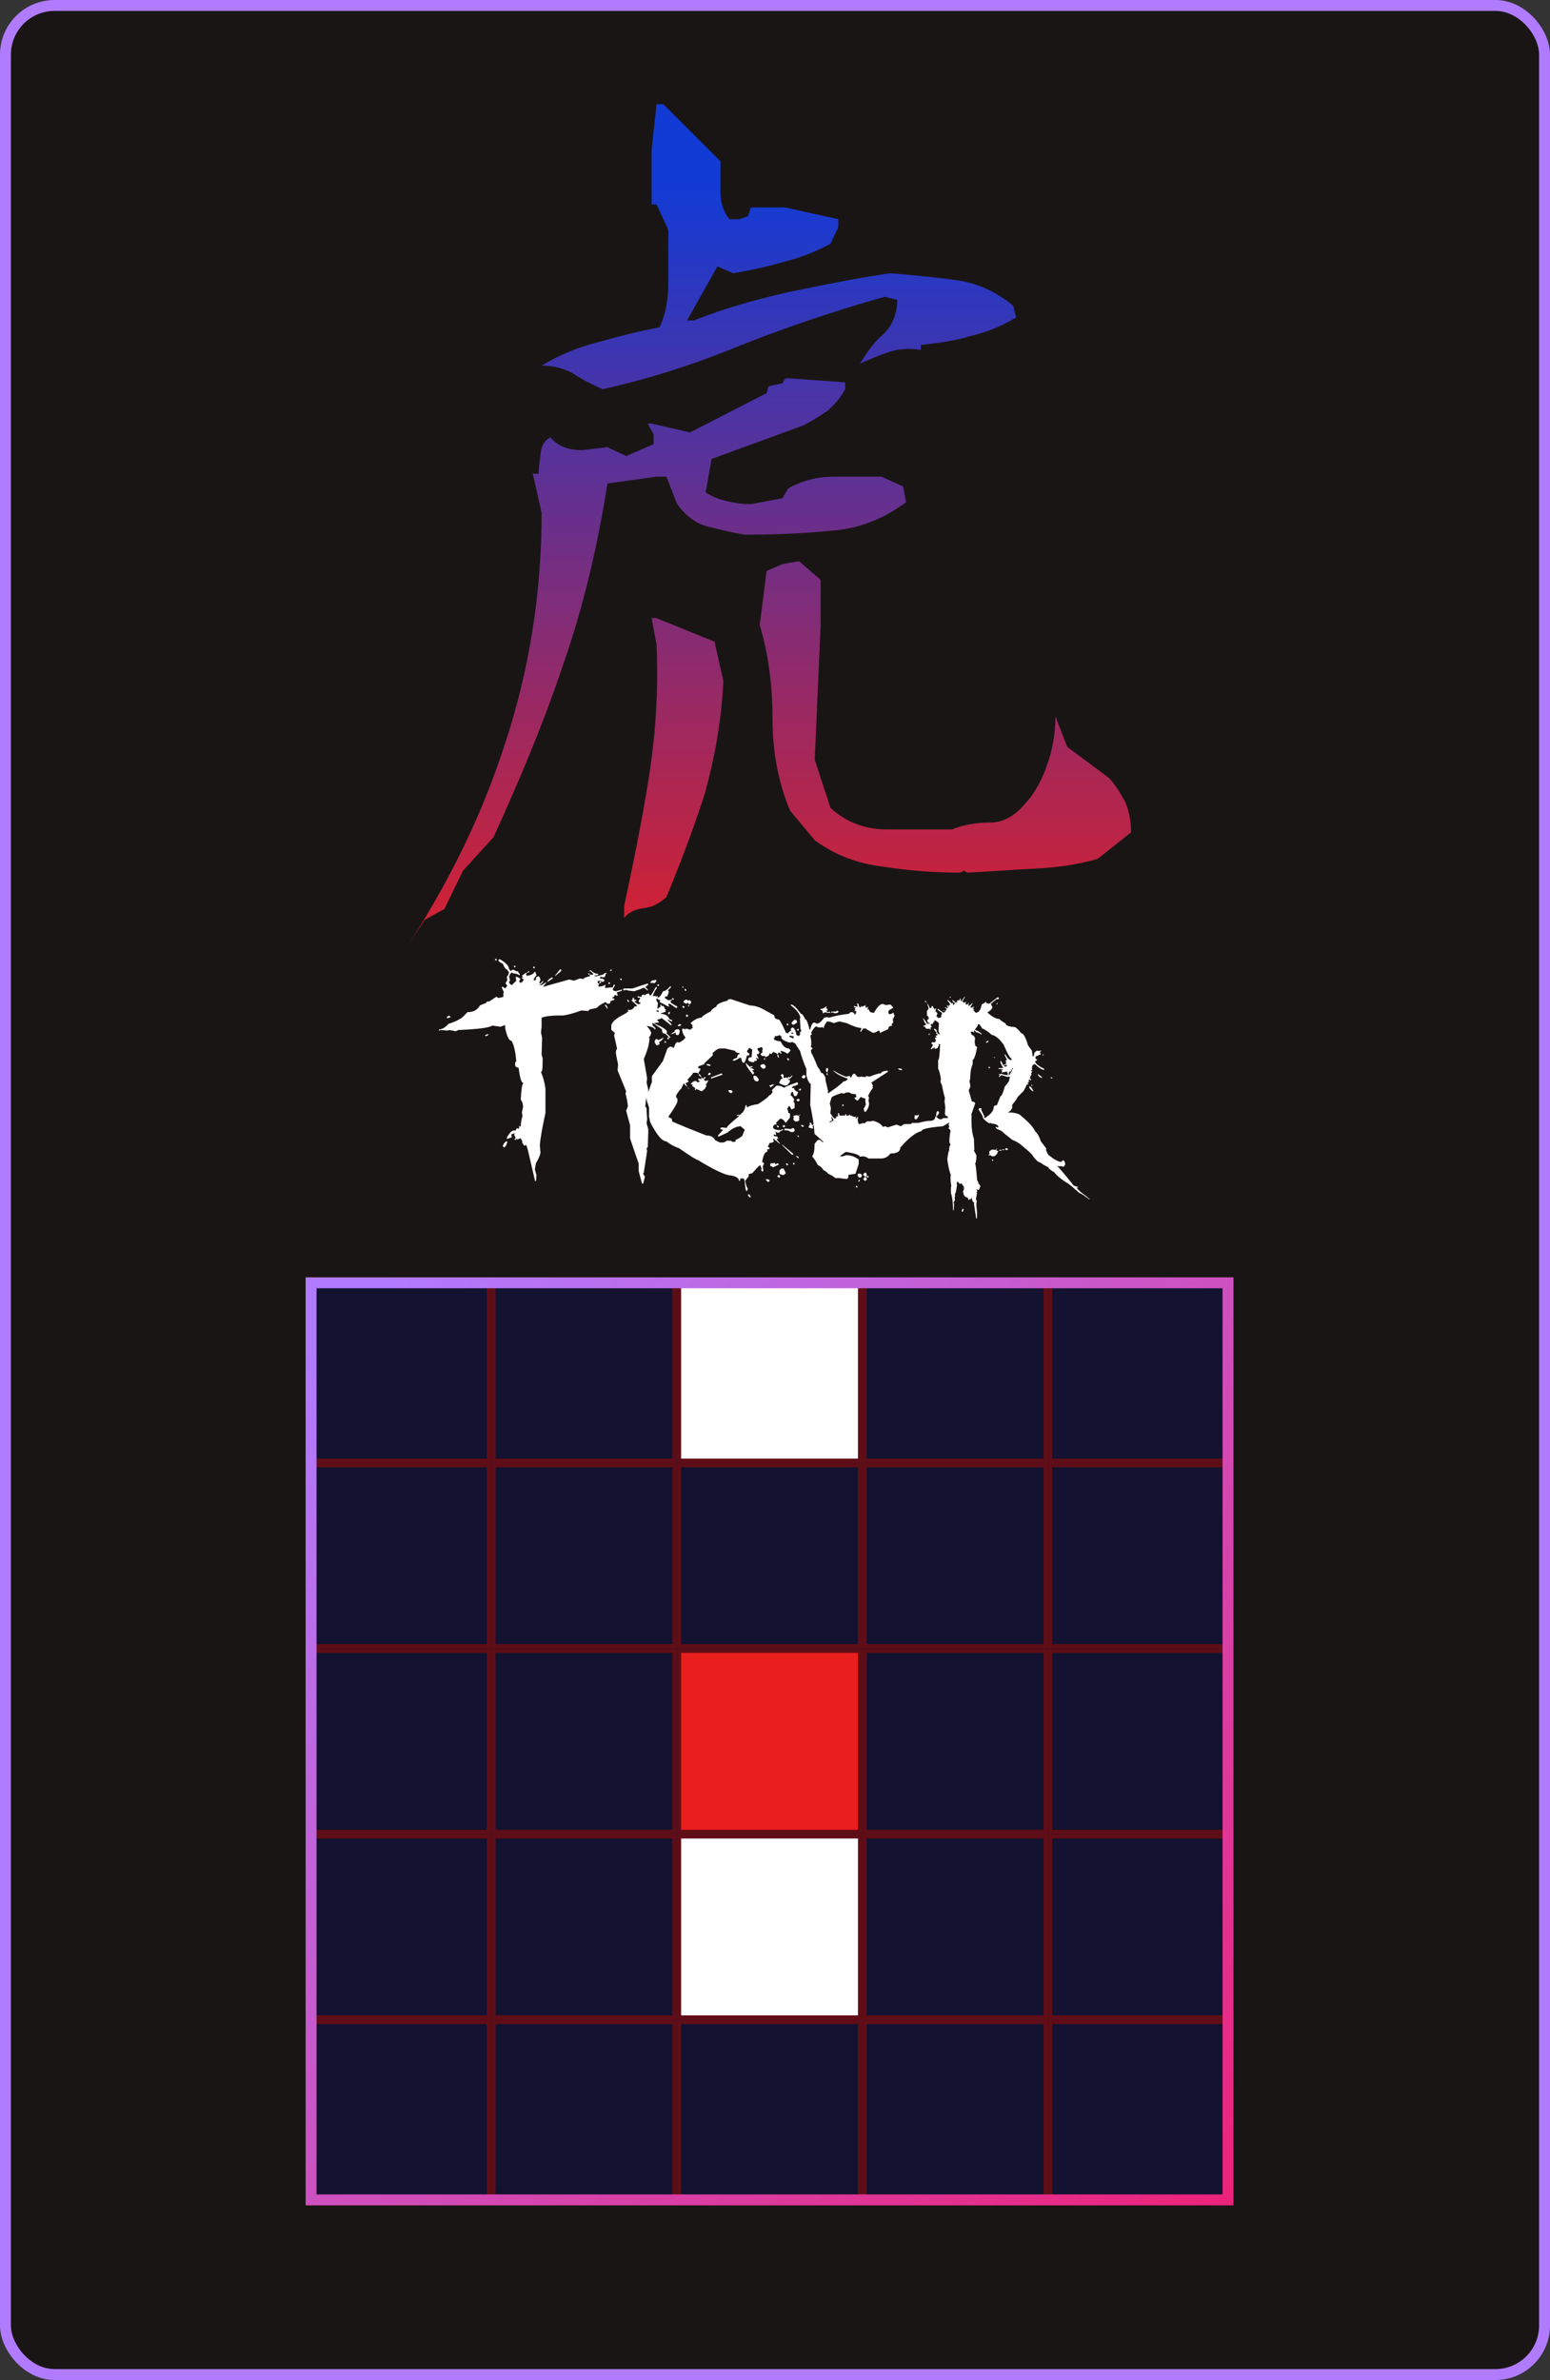 <svg width="142" height="218" viewBox="0 0 142 218" fill="none" xmlns="http://www.w3.org/2000/svg">
<rect x="0" y="0" width="142" height="218" fill="#333333" stroke="none"/>
<rect x="0.5" y="0.5" width="141" height="217" rx="4.5" fill="#191515"/>
<rect x="0.5" y="0.5" width="141" height="217" rx="4.5" stroke="#B17BFF"/>
<path d="M36.84 87.4C40.89 81.28 44.04 74.98 46.2 68.32C48.45 61.57 49.62 54.46 49.62 46.99L48.81 43.39H49.35C49.35 42.85 49.44 42.31 49.53 41.5C49.62 40.78 49.89 40.33 50.43 40.06C50.79 40.51 51.24 40.78 51.69 40.96C52.14 41.14 52.68 41.23 53.31 41.23L55.65 40.96L57.36 41.77L59.88 40.69V39.79L59.34 38.8H59.7L63.21 39.61L70.23 36.01L70.41 35.38L71.67 35.11L71.94 34.66H72.39L77.43 35.02V35.65C76.98 36.46 76.44 37.09 75.81 37.63C75 38.17 74.28 38.62 73.56 38.98L65.19 42.04L64.65 45.1C65.19 45.46 65.82 45.73 66.63 45.91C67.35 46.09 68.07 46.18 68.79 46.18L71.67 45.64L72.21 44.74C73.47 44.02 74.91 43.66 76.35 43.66C77.88 43.66 79.32 43.66 80.76 43.66L82.74 44.56L83.01 46C80.94 47.53 78.69 48.43 76.17 48.61C73.47 48.88 70.86 48.97 68.25 48.97C67.08 48.79 66 48.52 64.92 48.25C63.75 47.98 62.85 47.26 62.04 46.18L61.05 43.66H60.15L55.65 44.29C54.75 49.96 53.49 55.45 51.6 60.85C49.8 66.25 47.55 71.56 45.21 76.69L42.42 79.75L40.71 83.26L38.91 84.25L36.84 87.4ZM57.18 84.07V82.99C57.99 79.21 58.8 75.25 59.43 71.29C60.06 67.33 60.33 63.28 60.15 59.05L59.7 56.62H60.15L65.46 58.78L66.27 62.38C66.09 66.07 65.46 69.49 64.56 72.73C63.48 76.06 62.31 79.12 61.05 82.18C60.42 82.72 59.79 83.08 59.07 83.17C58.26 83.26 57.63 83.53 57.18 84.07ZM87.96 79.93C85.62 79.93 83.28 79.75 80.94 79.39C78.6 79.12 76.44 78.31 74.64 76.96L72.39 74.26C71.31 71.74 70.77 68.86 70.77 65.8C70.77 62.83 70.41 59.95 69.6 57.25L70.23 52.3L71.67 51.67L73.2 51.4L75.18 53.11V57.25L74.64 69.58L76.08 73.99C77.52 75.34 79.32 75.97 81.21 75.97C83.19 75.97 85.17 75.97 87.24 75.97C88.32 75.52 89.49 75.34 90.75 75.34C91.83 75.34 92.91 74.8 93.9 73.63C94.89 72.55 95.52 71.29 95.97 69.94C96.42 68.68 96.69 67.15 96.69 65.62L97.77 68.41L101.64 71.29C102.27 72.01 102.63 72.64 103.08 73.45C103.44 74.26 103.62 75.25 103.62 76.24L100.56 78.67C98.67 79.21 96.69 79.48 94.71 79.57C92.64 79.66 90.66 79.84 88.59 79.93L88.32 79.75L87.96 79.93ZM55.2 35.65C54.21 35.2 53.31 34.75 52.5 34.21C51.69 33.76 50.7 33.49 49.62 33.49C51.24 32.5 53.04 31.78 54.84 31.33C56.73 30.79 58.53 30.34 60.42 29.98C61.05 28.63 61.23 27.28 61.23 25.66C61.23 24.13 61.23 22.6 61.23 21.07L60.15 18.73H59.7V13.69L60.15 9.55H60.78L66 14.77C66 15.76 66 16.57 66 17.56C66 18.55 66.27 19.36 66.81 20.08H67.71L68.52 19.81L68.79 19H71.94L76.8 20.08V20.8L76.08 22.33C74.73 23.05 73.38 23.59 71.94 23.95C70.41 24.4 68.79 24.76 67.17 25.03L65.73 24.4L62.94 29.35H63.57C66.27 28.27 69.15 27.46 72.3 26.74C75.36 26.11 78.42 25.48 81.57 25.03C83.64 25.21 85.71 25.39 87.6 25.66C89.58 25.93 91.29 26.74 92.82 28L93.09 29.08C91.74 29.89 90.39 30.43 88.86 30.79C87.42 31.24 85.89 31.42 84.36 31.6V32.05C83.28 31.87 82.29 31.96 81.48 32.23C80.67 32.5 79.77 32.86 78.78 33.31C79.41 32.32 80.04 31.33 80.94 30.61C81.75 29.8 82.2 28.72 82.2 27.46L81.03 27.19C76.53 28.45 72.3 29.89 68.16 31.51C64.02 33.22 59.7 34.66 55.2 35.65Z" fill="url(#paint0_linear_14_276)"/>
<path d="M46.922 88.828H47.062C47.438 89.031 47.625 89.172 47.625 89.25L47.578 89.297V89.344C47.438 89.219 47.25 89.156 47.016 89.156L46.969 89.109C46.875 89.109 46.828 89.078 46.828 89.016V88.922L46.922 88.828ZM45.445 87.82L45.504 87.867V87.926L45.445 87.973H45.398L45.352 87.926V87.867L45.398 87.82H45.445ZM45.809 87.867C46.355 88.195 46.629 88.488 46.629 88.746L46.84 89.004V89.109C46.738 89.195 46.688 89.297 46.688 89.414H46.629L46.734 89.824L46.629 89.93V89.977C46.715 90.125 46.801 90.211 46.887 90.234L47.297 89.824L47.25 89.566V89.461H47.297C47.539 89.547 47.66 89.617 47.66 89.672V89.719L47.555 89.871L47.66 90.035C47.801 89.988 47.902 89.902 47.965 89.777V89.672C47.863 89.672 47.812 89.637 47.812 89.566V89.519H47.918L47.812 89.367L48.176 89.109H48.281L48.176 89.262L48.223 89.309V89.367C48.582 89.367 48.84 89.246 48.996 89.004C49.051 89.004 49.102 89.125 49.148 89.367C49.078 89.367 48.992 89.484 48.891 89.719V89.777L49.043 89.824C49.043 89.723 49.078 89.672 49.148 89.672L49.102 89.625V89.566C49.102 89.512 49.188 89.461 49.359 89.414C49.461 89.539 49.512 89.66 49.512 89.777L49.406 90.035L49.453 90.082H49.512L49.711 89.871H49.77V89.93C49.629 90.102 49.523 90.188 49.453 90.188V90.234H49.617L50.027 89.977H50.074L49.77 90.34V90.387L52.137 89.719L52.594 89.824L53.109 89.625L53.473 89.672C53.473 89.578 53.676 89.492 54.082 89.414L54.035 89.367V89.309L54.082 89.262H54.141L54.188 89.309L54.34 89.262V89.203L54.082 88.945L53.93 89.004L54.082 88.852C54.332 89.086 54.574 89.203 54.809 89.203V89.309L54.445 89.367V89.414H54.703L55.266 89.262C55.273 89.191 55.375 89.141 55.57 89.109V89.203H55.477C55.477 89.414 55.406 89.519 55.266 89.519L55.008 89.461L54.961 89.625C55.234 89.625 55.371 89.691 55.371 89.824L55.266 89.93H55.16L55.008 89.824L54.75 89.871V89.977C54.75 90.047 54.801 90.082 54.902 90.082V90.129L54.809 90.234L54.855 90.387C55.16 90.34 55.367 90.273 55.477 90.188V90.234L55.418 90.492H55.477L55.934 90.445H56.145C56.168 90.273 56.219 90.188 56.297 90.188L56.344 90.234L56.145 90.598V90.703L56.402 90.797L56.965 90.644V90.75L56.496 90.902L56.602 91.16L56.555 91.207H56.496L56.344 91.113C56.266 91.285 56.18 91.371 56.086 91.371V91.418C56.227 91.434 56.297 91.484 56.297 91.57L55.887 91.723L55.934 91.781V91.828L55.828 91.934H55.629L55.477 91.781C55.078 91.984 54.836 92.137 54.75 92.238C54.75 92.309 54.512 92.379 54.035 92.449L53.883 92.602L53.262 92.555C52.621 92.789 52.074 92.941 51.621 93.012H51.305C50.5 93.012 49.938 93.082 49.617 93.223V94.09L49.559 94.559L49.664 95.062L49.617 96.609L49.711 96.914V97.324C49.711 97.91 49.66 98.203 49.559 98.203C49.746 98.609 49.883 99.106 49.969 99.691V101.953C49.695 103.188 49.523 104.164 49.453 104.883L49.512 105.551C49.512 105.754 49.375 106.082 49.102 106.535L48.996 107.098L49.148 107.66L49.102 108.176H48.996V108.07L48.434 105.656C48.316 105.141 48.23 104.883 48.176 104.883H48.117L48.07 104.941H48.023L47.812 104.625L47.871 104.578L47.707 104.273H47.613L47.449 104.367L47.297 104.32L47.191 104.426L47.145 104.367V104.32L47.25 104.215L47.098 103.957L47.145 103.805H47.098L46.84 103.91L46.887 104.168L46.477 104.32L46.43 104.273V104.215C46.664 103.77 46.887 103.547 47.098 103.547H47.25C47.266 103.414 47.316 103.348 47.402 103.348L47.555 103.395V103.137H47.613L47.66 103.195H47.707C47.707 102.883 47.762 102.555 47.871 102.211L47.812 101.906L47.918 101.391C47.918 101.117 47.848 100.895 47.707 100.723C47.762 99.762 47.832 99.281 47.918 99.281V99.176C47.762 99.176 47.625 98.715 47.508 97.793C47.297 97.793 47.191 97.691 47.191 97.488C47.191 97.316 47.227 97.231 47.297 97.231C47.219 96.262 47.066 95.625 46.84 95.32C46.629 95.32 46.441 94.93 46.277 94.148V93.891L45.855 94.043L45.094 93.938C44.852 94.133 43.809 94.269 41.965 94.348L41.906 94.394L41.754 94.453L41.191 94.348L40.98 94.394L40.418 94.348L40.207 94.394V94.301C40.512 94.277 40.805 94.106 41.086 93.785C41.531 93.644 41.891 93.488 42.164 93.316C42.227 93.316 42.449 93.113 42.832 92.707C43.324 92.707 43.684 92.535 43.91 92.191C43.91 92.106 44.113 92.004 44.52 91.887C44.52 91.777 44.625 91.723 44.836 91.723L45.445 91.312H45.504L45.656 91.418L46.113 91.312V90.961L46.172 90.902L45.961 90.445L46.02 90.387H46.066L46.277 90.539L46.477 90.293L46.324 90.082V90.035L46.477 89.777L46.43 89.461C46.484 89.461 46.551 89.324 46.629 89.051L46.43 88.793C46.328 88.793 46.207 88.621 46.066 88.277C45.816 88.152 45.68 88.051 45.656 87.973C45.656 87.902 45.707 87.867 45.809 87.867ZM47.098 88.441H47.145L47.25 88.535L47.191 88.594H47.098V88.441ZM48.949 88.535L48.996 88.594V88.641L48.949 88.699H48.891L48.844 88.641V88.594L48.891 88.535H48.949ZM51.305 88.793H51.41V88.945L50.848 89.414V89.367L51.305 88.793ZM55.992 88.793H56.039V88.898L55.887 88.945V88.898L55.992 88.793ZM47.355 88.945H47.402L47.508 89.051L47.449 89.109H47.402L47.355 89.051V88.945ZM48.434 88.945H48.48V89.004L48.375 89.109H48.281L48.434 88.945ZM53.883 89.156H53.977L54.035 89.309H53.977L53.883 89.203V89.156ZM50.59 89.519L50.637 89.566V89.625L50.18 89.93H50.133C50.203 89.758 50.355 89.621 50.59 89.519ZM56.906 89.625L56.965 89.672V89.719L56.906 89.777H56.859L56.812 89.719V89.672L56.859 89.625H56.906ZM60.047 89.777V89.824L59.836 90.035H59.59V89.977C59.629 89.844 59.781 89.777 60.047 89.777ZM55.008 89.871L55.066 89.93V90.035H54.902V89.977L55.008 89.871ZM55.828 89.977L55.887 90.035V90.082L55.828 90.129H55.781L55.734 90.082V90.035L55.781 89.977H55.828ZM59.332 90.082L59.379 90.129V90.188C59.293 90.352 58.863 90.555 58.09 90.797C57.582 90.742 57.328 90.691 57.328 90.644L57.27 90.703H57.07V90.644L57.164 90.539H57.938L59.332 90.082ZM55.418 92.039H55.477C55.555 92.039 55.621 92.156 55.676 92.391H55.629L55.418 92.086V92.039ZM41.133 93.012L41.297 93.164L40.98 93.269L40.934 93.223V93.164L41.133 93.012ZM44.73 94.711V94.816L44.52 94.91L44.426 94.816L44.73 94.711ZM46.43 104.531L46.477 104.578C46.43 104.812 46.344 104.984 46.219 105.094H46.172L46.066 104.988V104.941C46.176 104.691 46.297 104.555 46.43 104.531ZM60.07 89.742L60.129 89.789V89.894L59.965 90.059H59.859C59.93 89.848 60 89.742 60.07 89.742ZM60.328 90.164L60.387 90.211V90.258L60.328 90.316H60.281L60.223 90.258V90.211L60.281 90.164H60.328ZM58.922 90.211L59.344 90.633V90.738L58.816 90.316L58.922 90.211ZM62.52 90.316L62.625 90.422L62.578 90.469H62.52V90.316ZM61.371 90.363H61.477V90.422L61.172 90.738C61.234 90.738 61.266 90.789 61.266 90.891L61.113 91.301L61.066 91.254H61.008L60.902 91.359V91.406L61.219 91.617H61.266L61.535 91.57V91.676H61.43V91.781C61.43 91.836 61.637 91.973 62.051 92.191V92.25L61.945 92.344L61.371 91.934L61.219 91.981V92.039L61.324 92.191H61.219L60.434 91.781V91.723L60.492 91.676V91.617C60.406 91.617 60.316 91.566 60.223 91.465H60.129V91.512C60.129 91.629 60.18 91.75 60.281 91.875L60.223 92.344V92.402L60.539 92.191L60.492 92.144V92.039H60.598V92.191L60.645 92.144H60.75C60.82 92.144 60.871 92.246 60.902 92.449H61.008V92.508L60.961 92.555V92.613L61.008 92.66L60.539 92.824V92.871C60.938 92.871 61.199 93.027 61.324 93.34L61.582 93.445V93.551H61.535L61.172 93.387V93.445C61.414 93.664 61.535 93.82 61.535 93.914H61.477L60.598 93.234C60.598 93.297 60.473 93.348 60.223 93.387V93.445L60.387 93.656L59.965 93.703V93.762C60.73 94.082 61.113 94.34 61.113 94.535L61.066 94.594V94.641L61.43 95.004L61.371 95.062H61.324C61.105 94.781 60.914 94.641 60.75 94.641C60.68 94.562 60.645 94.441 60.645 94.277L59.812 93.703L59.754 93.762V93.809L59.812 93.867V93.914L59.754 93.961C59.863 93.961 59.969 94.051 60.07 94.231L60.023 94.277H59.965C59.965 94.152 59.723 94.047 59.238 93.961C59.52 94.281 59.66 94.508 59.66 94.641C59.605 94.82 59.535 94.941 59.449 95.004L59.496 95.062V95.109C59.496 95.586 59.324 96.215 58.98 96.996L59.285 98.766L59.238 99.176L59.391 99.809V100.066C59.219 100.488 59.133 100.887 59.133 101.262H59.086L59.238 101.531V101.73L59.285 102.516L59.238 102.879L59.391 103.453V103.664L59.344 105.07L59.238 105.176L59.285 105.434L58.98 107.414L58.922 107.473V107.52L59.086 107.789L58.922 108.41H58.816L58.512 107.262V106.582L58.137 105.492L57.727 104.285V103.09L57.363 101.73L57.516 101.367C57.516 101.094 57.445 100.695 57.305 100.172L57.363 99.961L56.578 98.039L56.625 97.512L56.426 96.516V96.258L56.531 96.047L56.262 94.852L56.32 94.594L56.004 94.336V93.961C56.004 93.711 56.281 93.418 56.836 93.082C57.242 92.879 57.488 92.723 57.574 92.613L57.516 92.555V92.449L57.574 92.508H57.668C57.863 92.508 58.02 92.402 58.137 92.191L58.406 92.144L57.832 91.617L57.984 91.57L57.938 91.512V91.465L58.043 91.359L58.137 91.617L58.195 91.57H58.242L58.301 91.617V91.676L58.137 91.723V91.781L58.453 91.981H58.512L58.664 91.934V91.828C58.562 91.828 58.512 91.793 58.512 91.723V91.676L58.664 91.406L58.406 91.359V91.254L58.664 91.301H58.816L58.77 91.254V91.207L58.875 91.102L59.133 91.148C59.133 91.078 59.238 91.027 59.449 90.996L59.555 91.207C59.633 91.207 59.805 90.945 60.07 90.422H60.129L60.176 90.469V90.527C60.051 90.629 59.93 90.856 59.812 91.207L59.859 91.254H59.918L59.965 91.207H60.023L60.07 91.254V91.301L60.281 91.207V91.254L60.223 91.301V91.359H60.328C60.414 91.359 60.555 91.168 60.75 90.785C60.938 90.785 61.145 90.644 61.371 90.363ZM58.453 90.422L58.559 90.574L58.453 90.68L58.348 90.527L58.453 90.422ZM62.73 90.574H62.789L62.883 90.68V90.738H62.73V90.574ZM61.641 91.406L61.746 91.512L61.688 91.57H61.641L61.582 91.512L61.535 91.57V91.512L61.641 91.406ZM57.469 91.57H57.516L57.621 91.676V91.781H57.574L57.469 91.676V91.57ZM62.789 91.57H62.941L63.047 91.676L63.094 91.617H63.199L63.305 91.723V91.875L63.199 91.981H63.152C63.082 91.981 63.047 91.93 63.047 91.828L62.883 91.934C62.711 91.887 62.625 91.836 62.625 91.781V91.723L62.789 91.57ZM63.047 92.039L63.152 92.144L63.094 92.191H63.047V92.039ZM62.52 92.144H62.625L62.73 92.25L62.625 92.344L62.52 92.25V92.144ZM60.129 92.555V92.613L60.328 92.719V92.555H60.129ZM61.324 92.66L61.371 92.719V92.824L61.266 92.918L61.219 92.871V92.766L61.324 92.66ZM61.84 94.488L61.898 94.535V94.594L61.477 94.746C61.5 94.668 61.621 94.582 61.84 94.488ZM60.75 95.062H60.797C60.625 95.305 60.488 95.426 60.387 95.426V95.531L60.434 95.578V95.637L60.223 95.742H60.176C60.121 95.742 60.051 95.637 59.965 95.426C60.012 95.254 60.066 95.168 60.129 95.168H60.176L60.328 95.273L60.75 95.062ZM61.008 95.379V95.531H60.961L60.855 95.426L60.902 95.379H61.008ZM66.949 91.512L68.707 92.098C69.168 92.098 69.68 92.273 70.242 92.625L70.934 93C70.934 93.25 71.078 93.375 71.367 93.375C71.516 93.555 71.727 93.961 72 94.594L72.211 94.652C72.25 94.504 72.43 94.379 72.75 94.277L72.856 94.383V94.488C72.856 94.559 72.731 94.594 72.481 94.594V94.652C72.582 94.652 72.672 94.723 72.75 94.863L72.691 94.91H72.644L72.375 94.863L72.316 94.91V94.969L72.856 95.18L73.008 95.121L73.066 95.18L73.172 95.074L73.231 95.121L73.172 95.391L73.547 95.66H73.699C73.699 95.449 73.824 95.344 74.074 95.344L74.133 95.391V95.602C74.062 95.742 73.953 95.812 73.805 95.812L73.699 95.707C73.559 95.871 73.488 95.996 73.488 96.082H73.383C73.148 96.082 72.973 95.887 72.856 95.496L72.586 95.449L72.316 95.496C71.824 95.34 71.578 95.18 71.578 95.016L71.625 94.969L71.414 94.805C71.32 94.875 71.16 94.91 70.934 94.91L70.992 94.969V95.016L70.887 95.121C70.887 95.254 71.098 95.344 71.519 95.391C71.715 95.82 71.965 96.035 72.269 96.035L72.422 96.188V96.246L72.164 96.504H72.106C72.004 96.402 71.809 96.316 71.519 96.246V96.352L71.625 96.504H71.519L71.367 96.398H71.309C71.309 96.508 71.273 96.562 71.203 96.562C71.203 96.508 71.078 96.438 70.828 96.352L70.676 96.562L70.512 96.457C70.512 96.644 70.371 96.769 70.09 96.832V96.727H69.82L69.656 96.562L69.879 96.352L69.82 96.293L69.879 96.035L69.773 95.918H69.715L69.398 96.035V96.141L69.551 96.352V96.457C69.551 96.527 69.481 96.562 69.34 96.562V96.609L69.504 96.984H69.445L69.293 96.879H69.234L69.34 97.043V97.09C69.34 97.16 69.254 97.195 69.082 97.195V97.301C68.723 97.277 68.543 97.191 68.543 97.043C68.543 96.902 68.648 96.832 68.859 96.832V96.773L68.918 96.141L68.648 95.977C68.508 96.133 68.438 96.258 68.438 96.352L68.648 96.504V96.609L68.602 96.668V96.727L68.543 96.668H68.438C68.336 97.059 68.246 97.289 68.168 97.359C68.027 97.359 67.941 97.219 67.91 96.938L67.852 96.879H67.805L67.324 97.148H67.113C67.113 97.062 67.254 96.973 67.535 96.879C67.535 96.668 67.606 96.562 67.746 96.562V96.457C67.535 96.457 67.394 96.387 67.324 96.246L66.422 96.035H65.988C65.809 96.035 65.598 96.156 65.356 96.398H65.297V96.668L64.5 97.418L64.559 97.465L63.973 97.676V97.84L64.184 97.887C64.113 98.106 64.043 98.215 63.973 98.215L64.019 98.262V98.367L63.867 98.262H63.492C63.492 98.34 63.316 98.555 62.965 98.906L63.117 99.059L62.801 99.223L62.965 99.539C62.785 99.438 62.695 99.332 62.695 99.223C62.641 99.223 62.551 99.383 62.426 99.703C62.301 99.789 62.141 100 61.945 100.336V100.5L62.062 100.652V100.922C61.945 101.219 61.676 101.66 61.254 102.246V102.363C61.473 102.363 61.582 102.484 61.582 102.727L62.859 103.266L64.711 104.004C65.109 104.004 65.379 104.148 65.519 104.438L65.941 104.648H66.211C66.328 104.648 66.449 104.594 66.574 104.484H66.949L67.113 104.59H67.324L67.371 104.543H67.43L67.371 104.484V104.438C67.801 104.211 68.016 104.066 68.016 104.004L68.227 103.477L67.852 103.16C67.492 103.16 67.086 103.355 66.633 103.746L65.836 104.109L65.777 104.062V104.004L66.258 103.477C66.078 103.477 65.988 103.422 65.988 103.312L66.152 103.266L66.574 103.312C66.574 103.203 66.949 102.848 67.699 102.246V102.199H67.477L67.582 102.094L67.746 102.141C68.098 101.898 68.273 101.617 68.273 101.297L68.332 101.238H68.391L68.438 101.449C68.609 101.309 68.945 101.203 69.445 101.133C70.031 100.766 70.371 100.5 70.465 100.336C70.582 100.312 70.688 100.207 70.781 100.02V99.961L70.723 99.914V99.856C70.973 99.574 71.133 99.434 71.203 99.434C71.414 99.434 71.629 99.504 71.848 99.644C71.848 99.582 72.219 99.422 72.961 99.164L73.008 99.117L73.113 99.223V99.328L72.75 99.492V99.434L72.539 99.598L72.644 99.703L72.691 99.644H72.75C72.75 99.824 72.871 99.949 73.113 100.02V100.066C73.043 100.285 72.973 100.395 72.902 100.395H72.797C72.742 100.395 72.691 100.27 72.644 100.02H72.586C72.523 100.02 72.469 100.109 72.422 100.289L72.644 100.5L72.586 100.547C72.695 100.547 72.75 100.617 72.75 100.758L72.691 100.922L72.797 101.027V101.449C72.797 101.52 72.691 101.574 72.481 101.613C72.41 101.402 72.34 101.297 72.269 101.297L72.106 101.613C72.176 101.613 72.211 101.719 72.211 101.93L72.375 101.988V102.363L72 102.832H71.953C71.82 102.59 71.66 102.469 71.473 102.469L71.098 102.832L71.156 102.996H71.098C70.918 102.996 70.828 103.086 70.828 103.266C70.828 103.406 71.043 103.492 71.473 103.523L71.731 103.418V103.523C71.621 103.523 71.5 103.598 71.367 103.746H71.203L71.039 103.629L71.098 103.898V103.957H71.039L70.887 103.898V104.062C71.113 104.062 71.238 104.113 71.262 104.215V104.32H71.156V104.379L71.473 104.754H71.414L71.039 104.438C70.969 104.438 70.934 104.383 70.934 104.273H70.887L70.828 104.438L70.887 104.484V104.543C70.887 104.613 70.762 104.664 70.512 104.695L70.348 105.012L70.512 105.176C70.512 105.246 70.422 105.281 70.242 105.281L70.301 105.34V105.492C70.082 105.492 69.922 105.812 69.82 106.453L69.984 106.512V106.617L69.879 106.828L69.926 107.25L69.879 107.309H69.82L69.715 107.145L69.773 107.086V107.039L69.656 106.723C69.594 106.723 69.363 106.953 68.965 107.414C68.887 107.484 68.766 107.52 68.602 107.52V107.625H68.543L68.602 107.672V107.73L68.273 108.152C68.336 108.527 68.41 108.758 68.496 108.844V108.996L68.391 109.102C68.312 109.055 68.258 108.754 68.227 108.199L68.168 108L68.121 107.941H67.805V108.152H67.699C67.699 107.926 67.469 107.766 67.008 107.672C66.508 107.672 65.477 107.195 63.914 106.242C63.797 106.242 63.23 105.887 62.215 105.176C61.801 105.035 61.41 104.824 61.043 104.543C60.66 104.543 60.168 103.957 59.566 102.785L59.461 102.246V101.449L59.238 100.758V100.5L59.672 99.223L59.719 99.164V98.578L60.727 97.195L61.148 96.035L61.371 95.871H61.523L61.688 95.977H61.734C61.836 95.625 61.961 95.449 62.109 95.449L62.168 95.496H62.215C62.512 95.356 62.707 95.195 62.801 95.016C62.613 94.82 62.508 94.574 62.484 94.277L62.531 94.219H62.59L62.801 94.277L62.859 94.219H62.906L63.223 94.324L63.492 94.113L63.387 94.008L63.445 93.961V93.902L63.281 93.738V93.691C63.648 93.371 63.984 93.211 64.289 93.211C64.289 93.102 64.574 92.906 65.144 92.625C65.144 92.516 65.305 92.375 65.625 92.203C65.625 92.008 65.961 91.828 66.633 91.664C66.664 91.562 66.769 91.512 66.949 91.512ZM62.859 92.941H62.965L63.07 93.047L62.906 93.152L62.859 93.106V92.941ZM62.273 93.797H62.32L62.426 93.902L62.168 94.008L62.109 93.961V93.902L62.273 93.797ZM73.113 94.219L73.172 94.277V94.383H73.008V94.324L73.113 94.219ZM62.109 94.277C62.219 94.277 62.273 94.348 62.273 94.488C62.234 94.699 62.18 94.805 62.109 94.805H62.004C61.934 94.805 61.898 94.715 61.898 94.535H61.793V94.43C61.824 94.328 61.93 94.277 62.109 94.277ZM74.133 94.594H74.285L74.391 94.699L74.238 94.863L74.027 94.699L74.133 94.594ZM61.148 95.016H61.207L61.312 95.121L61.254 95.18H61.148V95.016ZM74.18 95.871V95.918L74.238 95.871H74.285L74.449 96.035L74.285 96.188H74.027L73.922 96.082V96.035C73.922 95.949 74.008 95.894 74.18 95.871ZM71.203 96.609H71.309L71.367 96.879C71.281 96.879 71.227 96.789 71.203 96.609ZM70.09 96.879V97.043H69.984V96.984L70.09 96.879ZM72.106 96.938H72.211L72.316 97.043L72.211 97.148L72.106 96.984V96.938ZM68.332 97.359L68.707 97.734L68.754 97.676H68.965C68.965 97.746 68.894 97.781 68.754 97.781V97.84C68.973 97.871 69.082 97.922 69.082 97.992L68.918 98.051L69.082 98.262V98.32L68.965 98.426C68.543 97.91 68.332 97.574 68.332 97.418V97.359ZM64.711 97.465H64.828L65.086 97.523V97.629H65.039C64.852 97.629 64.742 97.574 64.711 97.465ZM69.984 97.465L70.137 97.629V97.781L70.031 97.887H69.879L69.656 97.676V97.629C69.695 97.519 69.805 97.465 69.984 97.465ZM74.133 97.523H74.18L74.344 97.57V97.676H74.238L74.133 97.57V97.523ZM64.981 98.262H65.039L65.144 98.367L64.981 98.473H64.875V98.367L64.981 98.262ZM66.094 98.32L66.211 98.426L65.144 98.801V98.684L66.094 98.32ZM64.019 98.367C64.168 98.438 64.242 98.543 64.242 98.684L64.019 98.473V98.367ZM71.684 98.367L71.789 98.473V98.742L72.059 98.684L72.164 98.801C72.164 98.691 72.199 98.637 72.269 98.637L72.316 98.684H72.375L72.586 98.473V98.531C72.484 98.742 72.359 98.848 72.211 98.848V98.906C72.32 98.906 72.375 98.941 72.375 99.012V99.059C72.242 99.309 72.102 99.434 71.953 99.434C71.562 99.34 71.367 99.234 71.367 99.117C71.43 99.117 71.481 99.027 71.519 98.848C71.629 98.848 71.684 98.812 71.684 98.742L71.519 98.473L71.684 98.367ZM73.594 98.473H73.699L73.805 98.578V98.637L73.652 98.801C73.512 98.746 73.441 98.691 73.441 98.637L73.594 98.473ZM69.129 98.531C69.262 98.531 69.387 98.637 69.504 98.848V98.953L69.398 99.059C69.148 99.059 69.023 98.898 69.023 98.578L69.082 98.531H69.129ZM64.559 98.637L64.664 98.742L64.5 98.801V98.906L64.606 99.012L64.875 98.953V99.012L64.664 99.375L64.711 99.434V99.539C64.641 99.539 64.606 99.594 64.606 99.703L64.289 99.961L63.809 99.75L63.703 99.856H63.656V99.809L63.703 99.75V99.703C63.57 99.562 63.465 99.492 63.387 99.492L63.445 99.434V99.328H63.281C63.391 99.117 63.551 99.012 63.762 99.012L63.867 99.117H64.019L64.137 99.012C64.027 99.012 63.973 98.977 63.973 98.906V98.801H64.137L64.184 98.848H64.242V98.684L64.394 98.801L64.559 98.637ZM70.781 99.328H70.934L70.617 99.598L70.465 99.434L70.781 99.328ZM63.012 99.598L63.117 99.703V99.75L63.012 99.644V99.598ZM73.336 99.703L73.383 99.75V99.809L73.277 99.914L73.172 99.809L73.336 99.703ZM66.738 99.856H67.008L67.113 99.961V100.02L67.008 100.125H66.902L66.738 99.961V99.856ZM73.066 100.652H73.172L73.277 100.758L73.172 100.875H73.066L72.961 100.758L73.066 100.652ZM73.277 102.094H73.336L73.172 102.246L73.231 102.305V102.41L73.172 102.469L73.231 102.516V102.574C73.191 102.676 73.082 102.727 72.902 102.727H72.856L72.691 102.574V102.41L72.75 102.363L72.691 102.305V102.199L73.008 102.141L73.172 102.199L73.277 102.094ZM74.18 102.832H74.238C74.309 102.832 74.344 102.887 74.344 102.996L74.391 103.055H74.449L74.555 102.938V102.996L74.449 103.16V103.207L74.496 103.266V103.312L74.449 103.371H74.391L74.074 103.266C74.121 103.086 74.176 102.996 74.238 102.996L74.18 102.938V102.832ZM71.789 103.055H71.848L71.953 103.16L71.789 103.266L71.684 103.16L71.789 103.055ZM73.383 103.055H73.547L73.652 103.16L73.594 103.207H73.488L73.383 103.102V103.055ZM71.262 103.102L71.367 103.207L71.309 103.266H71.262L71.156 103.16L71.203 103.102H71.262ZM72.691 103.312L72.797 103.477V103.582L72.691 103.688H72.422C72.344 103.578 72.168 103.523 71.894 103.523L71.848 103.477V103.418L71.894 103.371H71.953L72.422 103.418L72.691 103.312ZM73.066 104.004H73.172V104.168L73.066 104.062V104.004ZM71.625 104.859H71.684L72.691 105.703L72.644 105.762H72.539L71.625 104.859ZM72.902 105.867H72.961C73.102 105.922 73.172 105.977 73.172 106.031V106.078H73.113L72.902 105.867ZM70.676 106.512L70.723 106.559H70.781L70.992 106.512L71.039 106.664L71.203 106.559H71.262L71.367 106.664L70.781 106.934C70.781 106.863 70.727 106.828 70.617 106.828L70.57 106.77V106.617L70.676 106.512ZM72.75 106.512L72.797 106.559V106.617L72.75 106.664H72.691L72.644 106.617V106.559L72.691 106.512H72.75ZM72.106 106.559L72.211 106.664L72.106 106.77L72 106.617L72.059 106.559H72.106ZM71.578 107.039H71.789L72 107.461L71.789 107.625H71.684L71.414 107.52V107.203L71.578 107.039ZM71.309 107.625H71.367L71.473 107.73V107.777L71.367 107.895L71.203 107.73L71.309 107.625ZM70.301 108C70.441 108.047 70.512 108.098 70.512 108.152L70.406 108.258H70.348L70.137 108.047L70.301 108ZM68.602 109.371L68.754 109.535V109.688H68.707L68.496 109.477L68.602 109.371ZM78.527 91.91H78.621L78.727 92.262H78.867V92.156H78.926L78.973 92.215H79.019L79.125 92.109L79.172 92.156L79.277 92.062H79.324L79.277 92.109L79.324 92.309H79.371L79.523 92.215L79.477 92.461V92.508L79.523 92.461H79.617C79.617 92.664 79.769 92.766 80.074 92.766C80.363 92.227 80.629 91.957 80.871 91.957L81.176 92.062L81.469 92.016H81.574L81.82 92.262V92.309L81.422 92.555L81.375 92.812L81.527 92.906L81.879 92.766C81.879 92.93 81.91 93.012 81.973 93.012L81.773 93.41L81.82 93.457V93.656L81.668 93.856L81.727 93.914V93.961C81.492 93.961 81.375 94.062 81.375 94.266L80.719 94.559V94.606H80.625C80.625 94.473 80.574 94.406 80.473 94.406C80.285 94.539 80.117 94.606 79.969 94.606L79.371 94.266V94.207H79.078L78.867 94.512H78.82V94.465L78.926 94.16C78.637 94.16 78.184 94.012 77.566 93.715L76.922 93.562H76.875L76.371 93.715C76.176 93.613 75.977 93.562 75.773 93.562C75.57 93.82 75.469 94.019 75.469 94.16H75.422L75.316 94.055L75.269 94.113H75.176C74.941 94.113 74.824 94.078 74.824 94.008C74.668 94.008 74.469 94.258 74.227 94.758L74.32 95.356V95.766L74.227 95.906V96.012C74.289 96.074 74.32 96.223 74.32 96.457C74.375 96.457 74.574 96.891 74.918 97.758C74.973 97.758 75.074 97.926 75.223 98.262C75.363 98.262 75.496 98.41 75.621 98.707V98.906L75.867 99.961L75.82 100.113H75.926C76.676 99.59 77.125 99.238 77.273 99.059C77.43 99.059 77.562 98.977 77.672 98.812C77.008 98.57 76.559 98.32 76.324 98.062H76.371C76.699 98.273 77.066 98.457 77.473 98.613L77.777 98.566H77.824C77.887 98.566 77.918 98.613 77.918 98.707H77.977C78.062 98.473 78.144 98.356 78.223 98.356H78.316L78.527 98.613L78.773 98.66L78.82 98.613H78.867L79.277 98.66L79.324 98.613V98.566L79.676 98.613C80.176 98.41 80.523 98.309 80.719 98.309C80.719 98.191 80.902 98.109 81.269 98.062L81.375 98.156L79.828 99.164L79.969 99.41L79.922 99.562L79.969 99.609V99.656C79.789 99.867 79.641 100.117 79.523 100.406L79.57 100.465H79.617L79.57 100.816L79.617 101.062C79.617 101.352 79.504 101.617 79.277 101.859C79.199 101.859 79.148 101.742 79.125 101.508C79.18 101.508 79.246 101.391 79.324 101.156L79.277 100.957H79.324L79.277 100.91V100.605C79.129 100.605 78.992 100.559 78.867 100.465L78.574 100.816C78.434 100.77 78.332 100.684 78.269 100.559L78.469 100.465L78.375 100.207H78.176C78.059 100.207 77.941 100.16 77.824 100.066H77.519L77.367 100.16H77.168L77.121 100.113C76.488 100.316 76.172 100.465 76.172 100.559L76.019 101.062L76.125 101.508L76.066 101.965C76.277 102.293 76.414 102.457 76.477 102.457C76.57 102.457 76.617 102.391 76.617 102.258H76.769V101.965H76.875C76.875 102.129 76.906 102.211 76.969 102.211L77.027 102.164L77.168 102.211L77.227 102.164H77.273L77.426 102.211V102.059H77.519C77.519 102.16 77.555 102.211 77.625 102.211L77.672 102.164H77.719L77.777 102.211V102.105H77.871V102.211L77.918 102.164L78.269 102.316L78.422 102.258V102.316L78.375 102.363V102.41H78.527V102.316H78.621L78.574 102.562H78.621L78.574 102.609V102.656L78.668 102.961H78.727L79.125 102.855L79.172 102.914L79.418 102.715H79.769L79.969 102.656C80.406 102.766 80.707 102.949 80.871 103.207H80.918L81.117 103.16L81.328 103.266L82.125 103.008L82.523 103.16L82.828 102.961H83.426L83.578 102.855H84.129C84.606 102.723 85.004 102.656 85.324 102.656H85.371C85.574 102.594 85.676 102.48 85.676 102.316L85.723 102.258H85.769C85.769 102.32 85.871 102.406 86.074 102.516H86.273L86.426 102.41H86.824C87.402 102.27 87.852 102.121 88.172 101.965H88.629L88.769 101.859L88.875 101.965V102.012C88.875 102.098 88.41 102.266 87.481 102.516L86.379 103.16C85.074 103.27 84.422 103.418 84.422 103.605C83.906 103.715 83.258 104.219 82.477 105.117C82.477 105.477 82.176 105.656 81.574 105.656C81.348 105.961 81.062 106.113 80.719 106.113H79.57C79.391 105.98 79.207 105.914 79.019 105.914L78.773 105.961C78.773 105.805 78.371 105.656 77.566 105.516H77.473L76.969 105.867V105.914H77.227L77.519 105.809C77.941 105.809 78.324 105.941 78.668 106.207V106.617L78.375 107.508L77.719 107.613V107.859L77.566 108L76.875 107.906H76.523C76.375 107.766 76.156 107.633 75.867 107.508C75.828 107.422 75.68 107.305 75.422 107.156C75.297 106.938 75.129 106.789 74.918 106.711C74.746 106.367 74.582 106.117 74.426 105.961V105.867C74.559 105.727 74.625 105.359 74.625 104.766L74.918 104.414H75.117L75.375 104.613H75.422V104.566L74.625 103.863C74.586 103.176 74.453 102.293 74.227 101.215L74.273 99.258C74.141 99.258 74.008 99.008 73.875 98.508V97.91C73.68 97.496 73.481 96.93 73.277 96.211L73.125 96.059L73.231 95.906C73.137 95.906 73.004 95.789 72.832 95.555C72.731 95.555 72.644 95.488 72.574 95.356L72.727 95.016L72.621 94.805L72.68 94.606L72.422 94.266L72.574 94.113C72.746 94.113 72.879 94.344 72.973 94.805L73.172 94.91L73.324 94.711L73.277 94.664V94.606L73.43 94.359L73.324 94.266V94.008L73.277 93.258H73.324C73.309 92.914 73.008 92.516 72.422 92.062L72.481 92.016C72.668 92.016 72.965 92.297 73.371 92.859C73.488 92.859 73.621 93.027 73.769 93.363C73.887 93.363 74.019 93.68 74.168 94.312H74.227C74.312 93.875 74.445 93.656 74.625 93.656L74.824 93.762C75.012 93.762 75.242 93.578 75.516 93.211L75.773 93.164L75.973 93.211C76.457 93.055 77.059 92.938 77.777 92.859C77.809 92.758 77.906 92.707 78.07 92.707C78.203 92.746 78.269 92.812 78.269 92.906H78.375L78.469 92.613H78.316V92.555L78.375 92.508L78.316 92.461V92.356H78.422V92.309C78.289 92.309 78.223 92.258 78.223 92.156H78.269L78.574 92.215L78.527 91.957V91.91ZM75.727 92.156V92.215L75.668 92.356H75.727L75.82 92.461V92.555H75.727V92.66L75.867 92.707L76.066 92.66V92.766H75.727L75.668 92.707L75.375 92.812V92.766C75.375 92.594 75.309 92.508 75.176 92.508V92.414C75.356 92.414 75.539 92.328 75.727 92.156ZM76.723 92.555L76.816 92.66C76.801 92.762 76.668 92.812 76.418 92.812L76.324 92.707L76.277 92.766H76.172V92.66H76.57L76.723 92.555ZM72.773 93.41H72.879C72.957 93.41 73.008 93.492 73.031 93.656L72.727 93.856H72.621L72.527 93.762V93.656L72.773 93.41ZM72.176 93.762L72.223 93.809V93.856L72.176 93.914H72.129L72.07 93.856V93.809L72.129 93.762H72.176ZM75.773 97.816C75.836 97.816 75.867 97.863 75.867 97.957L75.82 98.215H75.773L75.668 98.109V97.91L75.773 97.816ZM82.277 97.863H82.371L82.629 97.91V98.016H82.57C82.398 98.016 82.301 97.965 82.277 97.863ZM75.727 98.309H75.82V98.508L75.727 98.414V98.309ZM77.168 101.156H77.273V101.309H77.168V101.156ZM86.719 101.461L86.777 101.508V101.566L86.719 101.613H86.672L86.625 101.566V101.508L86.672 101.461H86.719ZM85.922 101.766L86.027 101.859V101.965L85.828 102.258H85.769V102.059C85.793 101.863 85.844 101.766 85.922 101.766ZM83.824 102.105L83.871 102.164H84.07L84.129 102.105H84.176V102.211L83.977 102.516H83.871C83.809 102.516 83.777 102.465 83.777 102.363L83.824 102.105ZM76.172 102.316V102.363L76.219 102.562C76.219 102.664 76.152 102.715 76.019 102.715V102.809H76.066L76.371 102.609L76.219 102.316H76.172ZM79.219 107.414H79.277C79.371 107.445 79.418 107.543 79.418 107.707L79.371 107.766H79.219L79.078 107.613V107.566L79.219 107.414ZM78.82 107.508C78.898 107.508 78.949 107.594 78.973 107.766L78.82 107.859H78.727C78.625 107.828 78.574 107.73 78.574 107.566L78.621 107.508H78.82ZM79.523 107.707L79.57 107.766V107.812L79.523 107.859H79.477L79.418 107.812V107.766L79.477 107.707H79.523ZM79.219 107.812H79.277C79.348 107.812 79.394 107.895 79.418 108.059L79.277 108.152H79.219L79.078 108L79.219 107.812ZM78.727 108.059L78.773 108.105V108.152L78.727 108.211H78.621V108.152L78.727 108.059ZM78.422 108.609H78.469L78.574 108.703L78.527 108.762H78.422V108.609ZM87.012 91.277H87.047L87.117 91.348L87.082 91.383H87.047L87.012 91.348V91.277ZM88.406 91.277V91.312L88.148 91.758C88.25 91.758 88.301 91.793 88.301 91.863L88.523 91.758V91.793L88.453 91.898V91.981L88.594 92.016L88.781 91.828V91.863L88.676 92.016H88.746V92.051L88.711 92.156C88.766 92.156 88.898 92.059 89.109 91.863V91.898L88.887 92.273L89.074 92.309C89.074 92.254 89.137 92.219 89.262 92.203L89.144 92.344V92.414H89.227V92.461L89.144 92.566C89.246 92.566 89.297 92.59 89.297 92.637L89.262 92.684L89.402 92.754C89.676 92.754 89.852 92.508 89.93 92.016C90.172 91.883 90.293 91.797 90.293 91.758H90.363L90.328 91.793V91.863L90.621 91.945L91.394 91.348H91.441L91.512 91.43V91.5L91.324 91.535V91.5L90.773 91.945L90.914 92.238C90.914 92.371 90.793 92.519 90.551 92.684H90.481V92.754C90.902 93.144 91.269 93.34 91.582 93.34C91.582 93.402 91.766 93.539 92.133 93.75C92.133 93.93 92.418 94.039 92.988 94.078C93.184 94.195 93.367 94.379 93.539 94.629C93.727 94.629 93.922 94.938 94.125 95.555C94.125 95.68 94.262 95.902 94.535 96.223L94.606 96.773H94.641C94.695 96.773 94.734 96.66 94.758 96.434L94.981 96.223L95.016 96.258H95.203L95.379 96.223V96.293C95.309 96.293 95.273 96.34 95.273 96.434L95.344 96.516V96.551C95.344 96.598 95.281 96.621 95.156 96.621C95.117 96.699 95.031 96.738 94.898 96.738L94.863 96.914C94.863 96.992 94.902 97.031 94.981 97.031L95.016 97.066V97.102L94.828 97.219V97.254C94.891 97.441 95.172 97.66 95.672 97.91V97.992H95.637C95.465 97.992 95.195 97.82 94.828 97.477C94.633 97.477 94.535 97.609 94.535 97.875L94.57 98.027H94.465V98.133H94.57V98.168C94.57 98.223 94.535 98.25 94.465 98.25V98.285L94.5 98.426C94.398 98.574 94.348 98.688 94.348 98.766L94.465 98.871V98.941H94.418L94.277 98.871L94.242 99.059L94.277 99.164L94.242 99.129H94.207L94.16 99.164V99.199L94.207 99.352H94.16L94.125 99.316H94.09L93.797 99.902L93.211 100.5C93.211 100.578 93.051 100.809 92.731 101.191V101.273H92.695L92.731 101.309V101.496C92.59 101.738 92.465 101.859 92.356 101.859V101.895C92.973 101.895 93.379 102.008 93.574 102.234C94.238 102.773 94.668 103.25 94.863 103.664C95.059 103.828 95.219 104.113 95.344 104.52L95.859 105.211L95.824 105.328C95.934 105.602 96.019 105.762 96.082 105.809L96.562 106.172L97.008 106.395L97.195 106.43L97.371 106.289H97.406C97.5 106.289 97.562 106.422 97.594 106.688C97.547 106.703 97.5 106.766 97.453 106.875L97.195 106.805L97.008 106.84L96.82 106.77C97.141 107.09 97.656 107.699 98.367 108.598L98.742 108.715L98.777 108.68V108.75C98.699 108.75 98.66 108.773 98.66 108.82C98.762 108.992 99.094 109.277 99.656 109.676C99.656 109.746 99.707 109.781 99.809 109.781V109.852H99.773C99.352 109.516 99.031 109.309 98.812 109.23C98.812 109.191 98.691 109.082 98.449 108.902C98.16 108.621 97.887 108.41 97.629 108.27C97.121 107.941 96.777 107.648 96.598 107.391C96.207 107.156 96.012 106.984 96.012 106.875C95.91 106.875 95.664 106.738 95.273 106.465C95.133 106.465 94.922 106.281 94.641 105.914C94.641 105.812 94.309 105.492 93.644 104.953C93.41 104.727 93.106 104.543 92.731 104.402L91.957 103.781C91.887 103.656 91.676 103.531 91.324 103.406L91.219 103.266V103.219H91.254L91.441 103.266L91.477 103.219C91.398 103.023 91.199 102.926 90.879 102.926L90.773 102.855L90.621 102.891C90.231 102.648 90.035 102.453 90.035 102.305C90.035 102.234 89.91 102.012 89.66 101.637V101.566L89.742 101.496H89.848L89.93 101.566V101.602L89.883 101.637L90.188 102.27L90.141 102.375L90.188 102.41H90.223C90.762 102.066 91.031 101.746 91.031 101.449C91.031 101.309 91.129 101.238 91.324 101.238L91.652 100.418C91.754 100.418 91.891 100.113 92.062 99.504C92.305 99.246 92.441 99.047 92.473 98.906H92.438L92.508 98.766L92.473 98.731L92.543 98.648L92.32 98.613V98.648L91.734 98.473L91.547 98.648H91.512V98.578L91.617 98.426H91.512V98.356L91.652 98.391L91.769 98.356C91.902 98.434 92.086 98.473 92.32 98.473V98.356H92.356L92.215 98.133L92.027 98.215V98.168L91.769 98.25V98.215L91.805 98.168V98.133L91.734 98.062L91.875 97.992V97.957L91.477 97.91V97.84H91.734L91.91 97.805V97.769C91.863 97.769 91.777 97.621 91.652 97.324V97.172C91.723 97.172 91.797 97.297 91.875 97.547L92.18 97.477V97.43L92.133 97.394V97.359L92.215 97.289L92.098 97.172L92.25 97.066L92.027 96.621L92.062 96.586H92.098C92.285 96.93 92.469 97.102 92.648 97.102L92.695 96.996C92.531 96.918 92.285 96.488 91.957 95.707C91.574 95.16 91.203 94.852 90.844 94.781C90.641 94.578 90.359 94.383 90 94.195L89.965 94.231C89.934 94.059 89.871 93.973 89.777 93.973L89.812 93.938V93.891L89.66 93.82H89.59C89.59 93.938 89.504 94.086 89.332 94.266V94.336C89.621 94.43 89.832 94.566 89.965 94.746H89.883C89.742 94.629 89.598 94.566 89.449 94.559L89.262 94.371H89.227V94.488L89.262 94.523V94.559H89.227L89.074 94.488L88.934 94.523C88.934 94.688 89.031 94.809 89.227 94.887L89.332 95.109L89.297 95.332C89.297 95.676 89.348 95.848 89.449 95.848L89.519 95.918C89.371 96.707 89.223 97.102 89.074 97.102L89.109 97.137V97.477C88.961 97.812 88.887 98.231 88.887 98.731L88.816 99.094C88.863 99.188 88.887 99.324 88.887 99.504V99.574L88.746 99.867L89.039 100.898C89.203 100.898 89.301 100.949 89.332 101.051V101.086L89.039 101.93L89.004 101.977V102.82C89.004 103.367 89.078 103.871 89.227 104.332V104.402L89.262 105.293L89.227 105.398L89.449 105.809C89.449 106.238 89.41 106.496 89.332 106.582C89.379 106.621 89.441 107.137 89.519 108.129C89.566 108.129 89.613 108.238 89.66 108.457C89.715 108.465 89.766 108.527 89.812 108.645C89.742 108.887 89.68 109.008 89.625 109.008L89.519 108.938H89.484L89.519 109.16L89.484 109.195V109.23L89.519 109.336L89.484 109.371H89.449L89.484 109.418L89.402 109.852L89.484 110.004L89.449 110.262V110.414L89.519 111.188L89.484 111.223V111.258L89.519 111.293L89.484 111.48L89.519 111.621H89.484L89.402 111.551V111.41L89.227 110.262L89.262 110.156C89.113 110.094 89.039 109.945 89.039 109.711C88.992 109.711 88.969 109.746 88.969 109.816L88.934 109.852H88.887L88.852 109.816L88.746 109.934C88.699 109.738 88.602 109.641 88.453 109.641C88.305 109.523 88.231 109.336 88.231 109.078L88.336 108.902V108.855H88.266V108.785H88.336V108.75L88.078 108.387H88.043L87.938 108.457L87.715 108.199L87.633 108.457L87.68 108.492V108.527C87.609 109.059 87.535 109.355 87.457 109.418L87.492 109.453V109.559L87.457 109.781L87.492 109.898L87.34 110.191L87.375 110.227H87.41L87.375 110.672V110.848H87.305V110.812C87.305 110.133 87.242 109.617 87.117 109.266V108.785L87.152 108.562C87.106 108.438 87.082 108.219 87.082 107.906V107.684L87.117 107.648C86.969 107.273 86.859 106.793 86.789 106.207V106.137C86.859 105.629 86.922 105.359 86.977 105.328L86.941 105.176L86.977 105.141H87.012L86.977 105.105V105.035L87.082 104.848L86.977 104.625V104.52C86.977 104.238 87.012 103.93 87.082 103.594C87.059 103.484 86.996 103.41 86.894 103.371L86.977 103.148L86.894 103.078L86.977 102.785C86.898 102.785 86.859 102.758 86.859 102.703V102.668L86.894 102.527L86.789 102.234C86.641 102.234 86.566 102.148 86.566 101.977L86.602 101.414L86.531 100.898L86.566 100.535C86.504 100.395 86.406 99.988 86.273 99.316C86.242 99.316 86.203 99.231 86.156 99.059L86.203 98.836C86.117 98.312 86.031 98.004 85.945 97.91V97.102C86.039 97.039 86.098 96.559 86.121 95.66L86.086 95.625H86.051L85.981 95.707L86.016 95.812C85.969 95.812 85.93 95.875 85.898 96L85.688 96.07H85.641V95.965H85.57L85.312 96.106L85.277 96.07V96.035C85.402 95.887 85.465 95.777 85.465 95.707L85.312 95.555L85.43 95.449L85.57 95.484C85.672 95.445 85.723 95.406 85.723 95.367V95.227L85.641 95.109C85.641 95.062 85.691 95.039 85.793 95.039V95.004L85.723 94.887V94.852C85.84 94.852 85.898 94.816 85.898 94.746L85.758 94.664L85.793 94.559L85.57 94.301V94.231H85.641L85.828 94.371L85.793 94.406C85.856 94.633 85.953 94.746 86.086 94.746V94.711L85.981 94.453V94.336L86.016 93.715C85.836 93.543 85.699 93.457 85.606 93.457L85.57 93.492L85.606 93.527V93.598C85.512 93.598 85.465 93.66 85.465 93.785C85.316 93.785 85.242 93.82 85.242 93.891C85.297 93.891 85.332 93.953 85.348 94.078L85.242 94.113L85.277 94.301H85.242C85.195 94.301 85.172 94.266 85.172 94.195L85.137 94.231H84.949C84.824 94.231 84.762 94.168 84.762 94.043C84.644 94.043 84.586 94.019 84.586 93.973L84.844 93.856V93.785C84.766 93.785 84.664 93.602 84.539 93.234C84.789 93.5 84.914 93.684 84.914 93.785L84.949 93.75H84.984L85.172 93.785V93.715C85.023 93.715 84.949 93.602 84.949 93.375L85.102 93.34C85.062 93.121 84.988 93.012 84.879 93.012L84.949 92.941L84.914 92.894V92.602L85.066 92.414V92.344L84.984 92.051V91.981C85.039 91.981 85.09 92.078 85.137 92.273L85.242 92.344C85.312 92.344 85.348 92.281 85.348 92.156H85.465C85.465 92.242 85.512 92.328 85.606 92.414V92.461L85.758 92.344V92.414L85.688 92.602L85.863 92.789H85.898L85.793 93.047V93.082L85.945 93.234H86.016C86.141 93.234 86.215 93.195 86.238 93.117L86.203 93.012H86.238L86.309 92.789L85.898 92.496V92.414H85.945L86.426 92.754C86.543 92.723 86.602 92.684 86.602 92.637L86.566 92.602C86.637 92.594 86.688 92.531 86.719 92.414L86.531 92.238H86.566L86.824 92.379V92.309L86.754 92.086H86.789C86.836 92.086 86.859 92.125 86.859 92.203H86.941V92.156L86.894 92.121V92.086C86.996 92.086 87.047 92.062 87.047 92.016C87.023 91.922 86.938 91.797 86.789 91.641V91.606H86.859L87.234 91.945V91.863H87.305V92.051H87.34L87.492 91.898V91.863C87.43 91.863 87.344 91.789 87.234 91.641V91.606H87.269C87.441 91.699 87.527 91.785 87.527 91.863L87.598 91.793L87.633 91.828H87.715L87.68 91.793V91.688L87.75 91.606L87.891 91.641L87.938 91.465H88.008V91.641L88.078 91.723C88.242 91.449 88.352 91.301 88.406 91.277ZM84.809 91.688L84.879 91.793V91.828C84.777 91.789 84.727 91.754 84.727 91.723L84.762 91.688H84.809ZM84.914 91.863L84.984 91.945V91.981L84.914 91.898V91.863ZM91.359 91.863L91.394 91.898V91.945L91.359 91.981H91.289V91.945L91.359 91.863ZM86.426 92.531H86.461L86.531 92.602H86.426V92.531ZM85.137 94.664H85.172V94.781H85.066V94.746L85.137 94.664ZM90.481 95.332H90.516L90.586 95.402L90.363 95.519L90.328 95.484V95.449L90.481 95.332ZM95.496 96.586H95.602V96.656H95.496V96.586ZM91.102 96.809L91.184 96.879H91.031L91.102 96.809ZM91.957 97.582V97.617L92.027 97.688H92.18L92.25 97.617V97.547L91.957 97.582ZM90.551 97.734H90.703V97.84H90.656L90.551 97.805V97.734ZM92.695 97.91L92.801 97.957V97.84H92.766L92.695 97.91ZM92.578 97.957L92.648 98.062C92.648 98.133 92.578 98.168 92.438 98.168V98.32L92.391 98.508L92.578 98.356L92.543 98.25H92.578C92.656 98.25 92.695 98.164 92.695 97.992L92.648 97.957H92.578ZM95.051 98.391H95.086C95.258 98.477 95.394 98.59 95.496 98.731H95.461C95.305 98.731 95.168 98.617 95.051 98.391ZM96.269 98.684H96.41V98.766H96.269V98.684ZM94.5 99.352H94.57V99.469H94.5V99.352ZM94.312 99.504C94.43 99.504 94.555 99.664 94.688 99.984C94.508 99.914 94.371 99.777 94.277 99.574L94.312 99.539V99.504ZM91.359 105.176V105.211L91.254 105.363L91.441 105.434C91.371 105.676 91.246 105.836 91.066 105.914H90.879L90.738 105.809L90.551 105.844L90.656 105.691L90.621 105.469L90.879 105.293L91.219 105.328L91.359 105.176ZM92.18 105.176H92.285L92.356 105.258L92.285 105.328H92.133L92.062 105.258L92.18 105.176ZM91.875 105.258H91.992V105.328H91.805L91.875 105.258ZM91.582 105.328H91.805L91.734 105.398H91.512L91.582 105.328ZM90.961 106.207L90.996 106.254V106.289L90.961 106.324H90.914L90.879 106.289V106.254L90.914 106.207H90.961ZM88.231 110.707L88.266 110.742V110.777C88.266 110.902 88.227 110.977 88.148 111L88.113 110.965V110.93C88.137 110.781 88.176 110.707 88.231 110.707Z" fill="white"/>
<g clip-path="url(#clip0_14_276)">
<rect x="28" y="117" width="85" height="85" fill="#0F104C" fill-opacity="0.5"/>
<path d="M28.2 185.2H44.8V201.8H28.2V185.2Z" stroke="#5F0D16" stroke-width="0.4"/>
<path d="M28.2 168.2H44.8V184.8H28.2V168.2Z" stroke="#5F0D16" stroke-width="0.4"/>
<path d="M28.2 151.2H44.8V167.8H28.2V151.2Z" stroke="#5F0D16" stroke-width="0.4"/>
<path d="M28.2 134.2H44.8V150.8H28.2V134.2Z" stroke="#5F0D16" stroke-width="0.4"/>
<path d="M28.2 117.2H44.8V133.8H28.2V117.2Z" stroke="#5F0D16" stroke-width="0.4"/>
<path d="M45.2 185.2H61.8V201.8H45.2V185.2Z" stroke="#5F0D16" stroke-width="0.4"/>
<path d="M45.2 168.2H61.8V184.8H45.2V168.2Z" stroke="#5F0D16" stroke-width="0.4"/>
<path d="M45.2 151.2H61.8V167.8H45.2V151.2Z" stroke="#5F0D16" stroke-width="0.4"/>
<path d="M45.2 134.2H61.8V150.8H45.2V134.2Z" stroke="#5F0D16" stroke-width="0.4"/>
<path d="M45.2 117.2H61.8V133.8H45.2V117.2Z" stroke="#5F0D16" stroke-width="0.4"/>
<path d="M62.2 185.2H78.8V201.8H62.2V185.2Z" stroke="#5F0D16" stroke-width="0.4"/>
<path d="M62.2 168.2H78.8V184.8H62.2V168.2Z" fill="white"/>
<path d="M62.2 168.2H78.8V184.8H62.2V168.2Z" stroke="#5F0D16" stroke-width="0.4"/>
<path d="M62.2 151.2H78.8V167.8H62.2V151.2Z" fill="#EB1E1E"/>
<path d="M62.2 151.2H78.8V167.8H62.2V151.2Z" stroke="#5F0D16" stroke-width="0.4"/>
<path d="M62.2 134.2H78.8V150.8H62.2V134.2Z" stroke="#5F0D16" stroke-width="0.4"/>
<path d="M62.2 117.2H78.8V133.8H62.2V117.2Z" fill="white"/>
<path d="M62.2 117.2H78.8V133.8H62.2V117.2Z" stroke="#5F0D16" stroke-width="0.4"/>
<path d="M79.2 185.2H95.8V201.8H79.2V185.2Z" stroke="#5F0D16" stroke-width="0.4"/>
<path d="M79.2 168.2H95.8V184.8H79.2V168.2Z" stroke="#5F0D16" stroke-width="0.4"/>
<path d="M79.2 151.2H95.8V167.8H79.2V151.2Z" stroke="#5F0D16" stroke-width="0.4"/>
<path d="M79.2 134.2H95.8V150.8H79.2V134.2Z" stroke="#5F0D16" stroke-width="0.4"/>
<path d="M79.2 117.2H95.8V133.8H79.2V117.2Z" stroke="#5F0D16" stroke-width="0.4"/>
<path d="M96.2 185.2H112.8V201.8H96.2V185.2Z" stroke="#5F0D16" stroke-width="0.4"/>
<path d="M96.2 168.2H112.8V184.8H96.2V168.2Z" stroke="#5F0D16" stroke-width="0.4"/>
<path d="M96.2 151.2H112.8V167.8H96.2V151.2Z" stroke="#5F0D16" stroke-width="0.4"/>
<path d="M96.2 134.2H112.8V150.8H96.2V134.2Z" stroke="#5F0D16" stroke-width="0.4"/>
<path d="M96.2 117.2H112.8V133.8H96.2V117.2Z" stroke="#5F0D16" stroke-width="0.4"/>
</g>
<rect x="28.5" y="117.5" width="84" height="84" stroke="url(#paint1_linear_14_276)"/>
<defs>
<linearGradient id="paint0_linear_14_276" x1="70.5" y1="17" x2="70.5" y2="83" gradientUnits="userSpaceOnUse">
<stop stop-color="#123BD5"/>
<stop offset="1" stop-color="#CD2237"/>
</linearGradient>
<linearGradient id="paint1_linear_14_276" x1="31.798" y1="120.436" x2="138.59" y2="226.777" gradientUnits="userSpaceOnUse">
<stop stop-color="#B17BFF"/>
<stop offset="1" stop-color="#FF0751"/>
</linearGradient>
<clipPath id="clip0_14_276">
<rect x="28" y="117" width="85" height="85" fill="white"/>
</clipPath>
</defs>
</svg>
